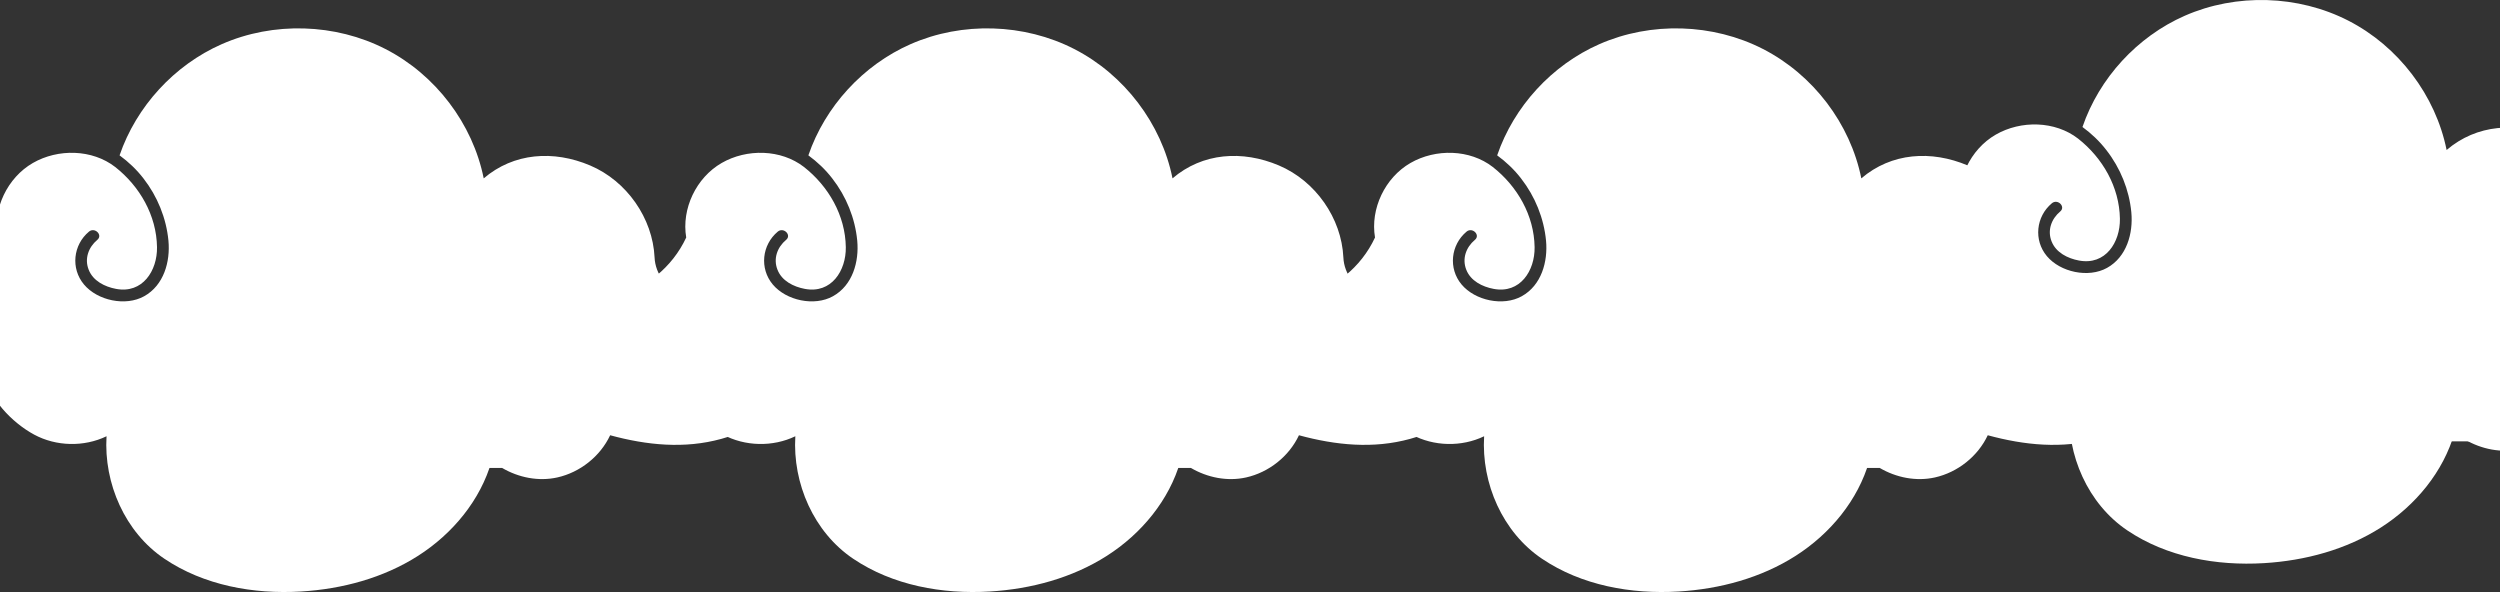 <svg width="1440" height="341" viewBox="0 0 1440 341" fill="none" xmlns="http://www.w3.org/2000/svg">
<rect x="0" y="0" width="1440" height="341" fill="#333333" stroke="none"/>
<path d="M1215.89 184.907C1196.9 179.009 1171.42 167.924 1170.53 148.263C1169.46 125.653 1154.48 104.229 1133.43 95.314C1112.41 86.399 1089.43 87.924 1072.12 102.738C1065.77 71.213 1044.34 43.009 1015.5 28.23C986.666 13.45 950.97 12.365 921.275 25.416C893.809 37.484 872.001 61.382 862.366 89.484C867.509 93.246 872.207 97.687 876.15 102.806C884.174 113.111 889.283 125.653 890.518 138.636C891.649 150.704 887.877 164.331 876.528 170.636C865.829 176.602 849.644 173.145 841.861 163.856C834.146 154.636 835.586 141.077 844.741 133.416C848.067 130.636 852.902 135.382 849.542 138.162C844.432 142.433 842.066 149.009 844.57 155.348C847.073 161.789 853.794 165.178 860.343 166.399C875.636 169.28 884.14 155.89 883.934 142.365C883.66 124.094 874.024 107.348 859.863 96.196C846.627 85.924 826.945 85.518 812.406 93.891C797.73 102.365 789.226 120.229 792.004 136.806C783.946 154.128 768.447 166.365 749.93 171.755C731.414 177.145 711.732 176.806 692.495 175.111C701.65 190.365 715.743 202.67 732.202 209.788C748.627 216.907 767.349 218.772 784.906 215.077C786.62 229.246 800.473 243.483 813.16 250.331C825.847 257.178 841.861 257.551 854.856 251.28C853.211 278.432 865.486 306.568 888.22 321.856C910.954 337.178 939.483 342.364 966.949 340.703C990.643 339.28 1014.34 332.907 1034.29 320.161C1054.25 307.415 1070.26 288.059 1076.71 265.483C1076.74 265.483 1076.78 265.551 1076.81 265.585C1079.42 255.619 1080.28 245.246 1078.66 234.975C1076.06 218.5 1067.25 202.636 1052.43 193.992C1038.89 186.094 1020.34 184.704 1007 193.789C994.724 202.161 987.043 219.077 992.838 233.348C998.359 246.941 1015.43 255.754 1029.56 250.161C1033.61 248.568 1036.66 254.602 1032.58 256.195C1014.06 263.517 991.844 252.365 985.774 233.721C980.254 216.738 988.963 197.721 1003.5 188.026C1019.07 177.653 1039.88 179.111 1055.69 188.026C1073.04 197.856 1083.4 217.043 1085.69 236.263C1087.03 247.551 1085.76 258.738 1082.68 269.517C1092.21 275.11 1103.7 277.415 1114.5 275.009C1127.66 272.06 1139.25 262.839 1144.95 250.704C1166.14 256.466 1187.77 258.636 1208.93 252.805C1222.44 249.11 1235.37 243.009 1246.2 234.195C1262.25 221.144 1273.19 202.094 1276.31 181.789C1258.21 189.958 1234.89 190.704 1215.93 184.806L1215.89 184.907Z" fill="white"/>
<path d="M422.397 184.907C403.4 179.009 377.923 167.924 377.032 148.263C375.969 125.653 360.984 104.229 339.93 95.314C318.911 86.399 295.937 87.924 278.62 102.738C272.277 71.213 250.846 43.009 222.008 28.23C193.171 13.45 157.475 12.365 127.78 25.416C100.314 37.484 78.506 61.382 68.871 89.484C74.014 93.246 78.712 97.687 82.655 102.806C90.679 113.111 95.788 125.653 97.023 138.636C98.154 150.704 94.382 164.331 83.032 170.636C72.334 176.602 56.149 173.145 48.366 163.856C40.65 154.636 42.091 141.077 51.246 133.416C54.572 130.636 59.407 135.382 56.047 138.162C50.937 142.433 48.571 149.009 51.075 155.348C53.578 161.789 60.298 165.178 66.848 166.399C82.141 169.28 90.645 155.89 90.439 142.365C90.165 124.094 80.529 107.348 66.368 96.196C53.132 85.924 33.45 85.518 18.911 93.891C4.235 102.365 -4.269 120.229 -1.492 136.806C-9.55 154.128 -25.049 166.365 -43.565 171.755C-62.081 177.145 -81.763 176.806 -101 175.111C-91.845 190.365 -77.752 202.67 -61.293 209.788C-44.868 216.907 -26.146 218.772 -8.589 215.077C-6.875 229.246 6.978 243.483 19.665 250.331C32.352 257.178 48.366 257.551 61.361 251.28C59.715 278.432 71.991 306.568 94.725 321.856C117.459 337.178 145.988 342.364 173.454 340.703C197.148 339.28 220.842 332.907 240.799 320.161C260.756 307.415 276.769 288.06 283.215 265.483C283.25 265.483 283.284 265.551 283.318 265.585C285.924 255.619 286.781 245.246 285.17 234.975C282.564 218.5 273.751 202.636 258.938 193.992C245.394 186.094 226.843 184.704 213.504 193.789C201.229 202.161 193.548 219.077 199.343 233.348C204.863 246.941 221.94 255.754 236.067 250.161C240.113 248.568 243.165 254.602 239.084 256.195C220.568 263.517 198.348 252.365 192.279 233.721C186.759 216.738 195.468 197.721 210.007 188.026C225.574 177.653 246.388 179.111 262.196 188.026C279.546 197.856 289.902 217.043 292.199 236.263C293.536 247.551 292.268 258.738 289.182 269.517C298.714 275.11 310.201 277.415 321.002 275.009C334.17 272.06 345.76 262.839 351.452 250.704C372.643 256.466 394.279 258.636 415.436 252.805C428.946 249.11 441.873 243.009 452.709 234.195C468.756 221.144 479.695 202.094 482.815 181.789C464.71 189.958 441.393 190.704 422.431 184.806L422.397 184.907Z" fill="white"/>
<path d="M819.145 184.907C800.148 179.009 774.671 167.924 773.78 148.263C772.717 125.653 757.732 104.229 736.678 95.314C715.659 86.399 692.685 87.924 675.368 102.738C669.025 71.213 647.594 43.009 618.756 28.23C589.919 13.45 554.223 12.365 524.528 25.416C497.062 37.484 475.254 61.382 465.619 89.484C470.762 93.246 475.46 97.687 479.403 102.806C487.427 113.111 492.536 125.653 493.771 138.636C494.902 150.704 491.13 164.331 479.78 170.636C469.082 176.602 452.897 173.145 445.114 163.856C437.398 154.636 438.839 141.077 447.994 133.416C451.32 130.636 456.155 135.382 452.795 138.162C447.685 142.433 445.319 149.009 447.823 155.348C450.326 161.789 457.046 165.178 463.596 166.399C478.889 169.28 487.393 155.89 487.187 142.365C486.913 124.094 477.277 107.348 463.116 96.196C449.88 85.924 430.198 85.518 415.659 93.891C400.983 102.365 392.479 120.229 395.257 136.806C387.198 154.128 371.7 166.365 353.183 171.755C334.667 177.145 314.985 176.806 295.748 175.111C304.903 190.365 318.996 202.67 335.455 209.788C351.88 216.907 370.602 218.772 388.159 215.077C389.873 229.246 403.726 243.483 416.413 250.331C429.1 257.178 445.114 257.551 458.109 251.28C456.464 278.432 468.739 306.568 491.473 321.856C514.207 337.178 542.736 342.364 570.202 340.703C593.896 339.28 617.59 332.907 637.547 320.161C657.504 307.415 673.517 288.06 679.963 265.483C679.998 265.483 680.032 265.551 680.066 265.585C682.672 255.619 683.529 245.246 681.918 234.975C679.312 218.5 670.499 202.636 655.686 193.992C642.142 186.094 623.591 184.704 610.252 193.789C597.977 202.161 590.296 219.077 596.091 233.348C601.611 246.941 618.688 255.754 632.815 250.161C636.861 248.568 639.913 254.602 635.833 256.195C617.316 263.517 595.096 252.365 589.027 233.721C583.507 216.738 592.216 197.721 606.755 188.026C622.322 177.653 643.136 179.111 658.944 188.026C676.294 197.856 686.65 217.043 688.947 236.263C690.284 247.551 689.016 258.738 685.93 269.517C695.462 275.11 706.949 277.415 717.75 275.009C730.918 272.06 742.508 262.839 748.2 250.704C769.391 256.466 791.027 258.636 812.184 252.805C825.694 249.11 838.621 243.009 849.457 234.195C865.504 221.144 876.443 202.094 879.563 181.789C861.458 189.958 838.141 190.704 819.179 184.806L819.145 184.907Z" fill="white"/>
<path d="M1553.02 168.572C1534.03 162.674 1508.55 151.589 1507.66 131.928C1506.6 109.318 1491.61 87.894 1470.56 78.979C1449.54 70.064 1426.56 71.589 1409.25 86.403C1402.9 54.877 1381.47 26.674 1352.64 11.894C1323.8 -2.885 1288.1 -3.97 1258.41 9.081C1230.94 21.149 1209.13 45.047 1199.5 73.148C1204.64 76.911 1209.34 81.352 1213.28 86.47C1221.31 96.775 1226.42 109.318 1227.65 122.301C1228.78 134.369 1225.01 147.996 1213.66 154.301C1202.96 160.267 1186.78 156.809 1178.99 147.521C1171.28 138.301 1172.72 124.741 1181.87 117.081C1185.2 114.301 1190.03 119.047 1186.67 121.826C1181.57 126.097 1179.2 132.674 1181.7 139.013C1184.21 145.453 1190.93 148.843 1197.48 150.063C1212.77 152.945 1221.27 139.555 1221.07 126.03C1220.79 107.758 1211.16 91.013 1197 79.86C1183.76 69.589 1164.08 69.182 1149.54 77.555C1134.86 86.03 1126.36 103.894 1129.14 120.47C1121.08 137.792 1105.58 150.03 1087.06 155.419C1068.55 160.809 1048.86 160.47 1029.63 158.775C1038.78 174.03 1052.88 186.335 1069.34 193.453C1085.76 200.572 1104.48 202.436 1122.04 198.741C1123.75 212.911 1137.61 227.148 1150.29 233.995C1162.98 240.843 1178.99 241.216 1191.99 234.945C1190.34 262.097 1202.62 290.233 1225.35 305.521C1248.09 320.843 1276.62 326.029 1304.08 324.368C1327.78 322.944 1351.47 316.572 1371.43 303.826C1391.38 291.08 1407.4 271.724 1413.84 249.148C1413.88 249.148 1413.91 249.216 1413.95 249.25C1416.55 239.284 1417.41 228.911 1415.8 218.64C1413.19 202.165 1404.38 186.301 1389.57 177.657C1376.02 169.758 1357.47 168.368 1344.13 177.453C1331.86 185.826 1324.18 202.741 1329.97 217.012C1335.49 230.606 1352.57 239.419 1366.69 233.826C1370.74 232.233 1373.79 238.267 1369.71 239.86C1351.2 247.182 1328.98 236.029 1322.91 217.385C1317.39 200.402 1326.1 181.385 1340.63 171.691C1356.2 161.318 1377.02 162.775 1392.82 171.691C1410.17 181.521 1420.53 200.707 1422.83 219.928C1424.16 231.216 1422.9 242.402 1419.81 253.182C1429.34 258.775 1440.83 261.08 1451.63 258.673C1464.8 255.724 1476.39 246.504 1482.08 234.368C1503.27 240.131 1524.91 242.301 1546.06 236.47C1559.57 232.775 1572.5 226.673 1583.34 217.86C1599.38 204.809 1610.32 185.758 1613.44 165.453C1595.34 173.623 1572.02 174.368 1553.06 168.47L1553.02 168.572Z" fill="white"/>
<rect x="169.322" y="170.5" width="145.954" height="99.033" fill="white"/>
<rect x="561.959" y="170.5" width="145.954" height="99.033" fill="white"/>
<rect x="958.707" y="170.5" width="145.954" height="99.033" fill="white"/>
<rect x="1296.87" y="155.186" width="145.954" height="99.033" fill="white"/>
</svg>
